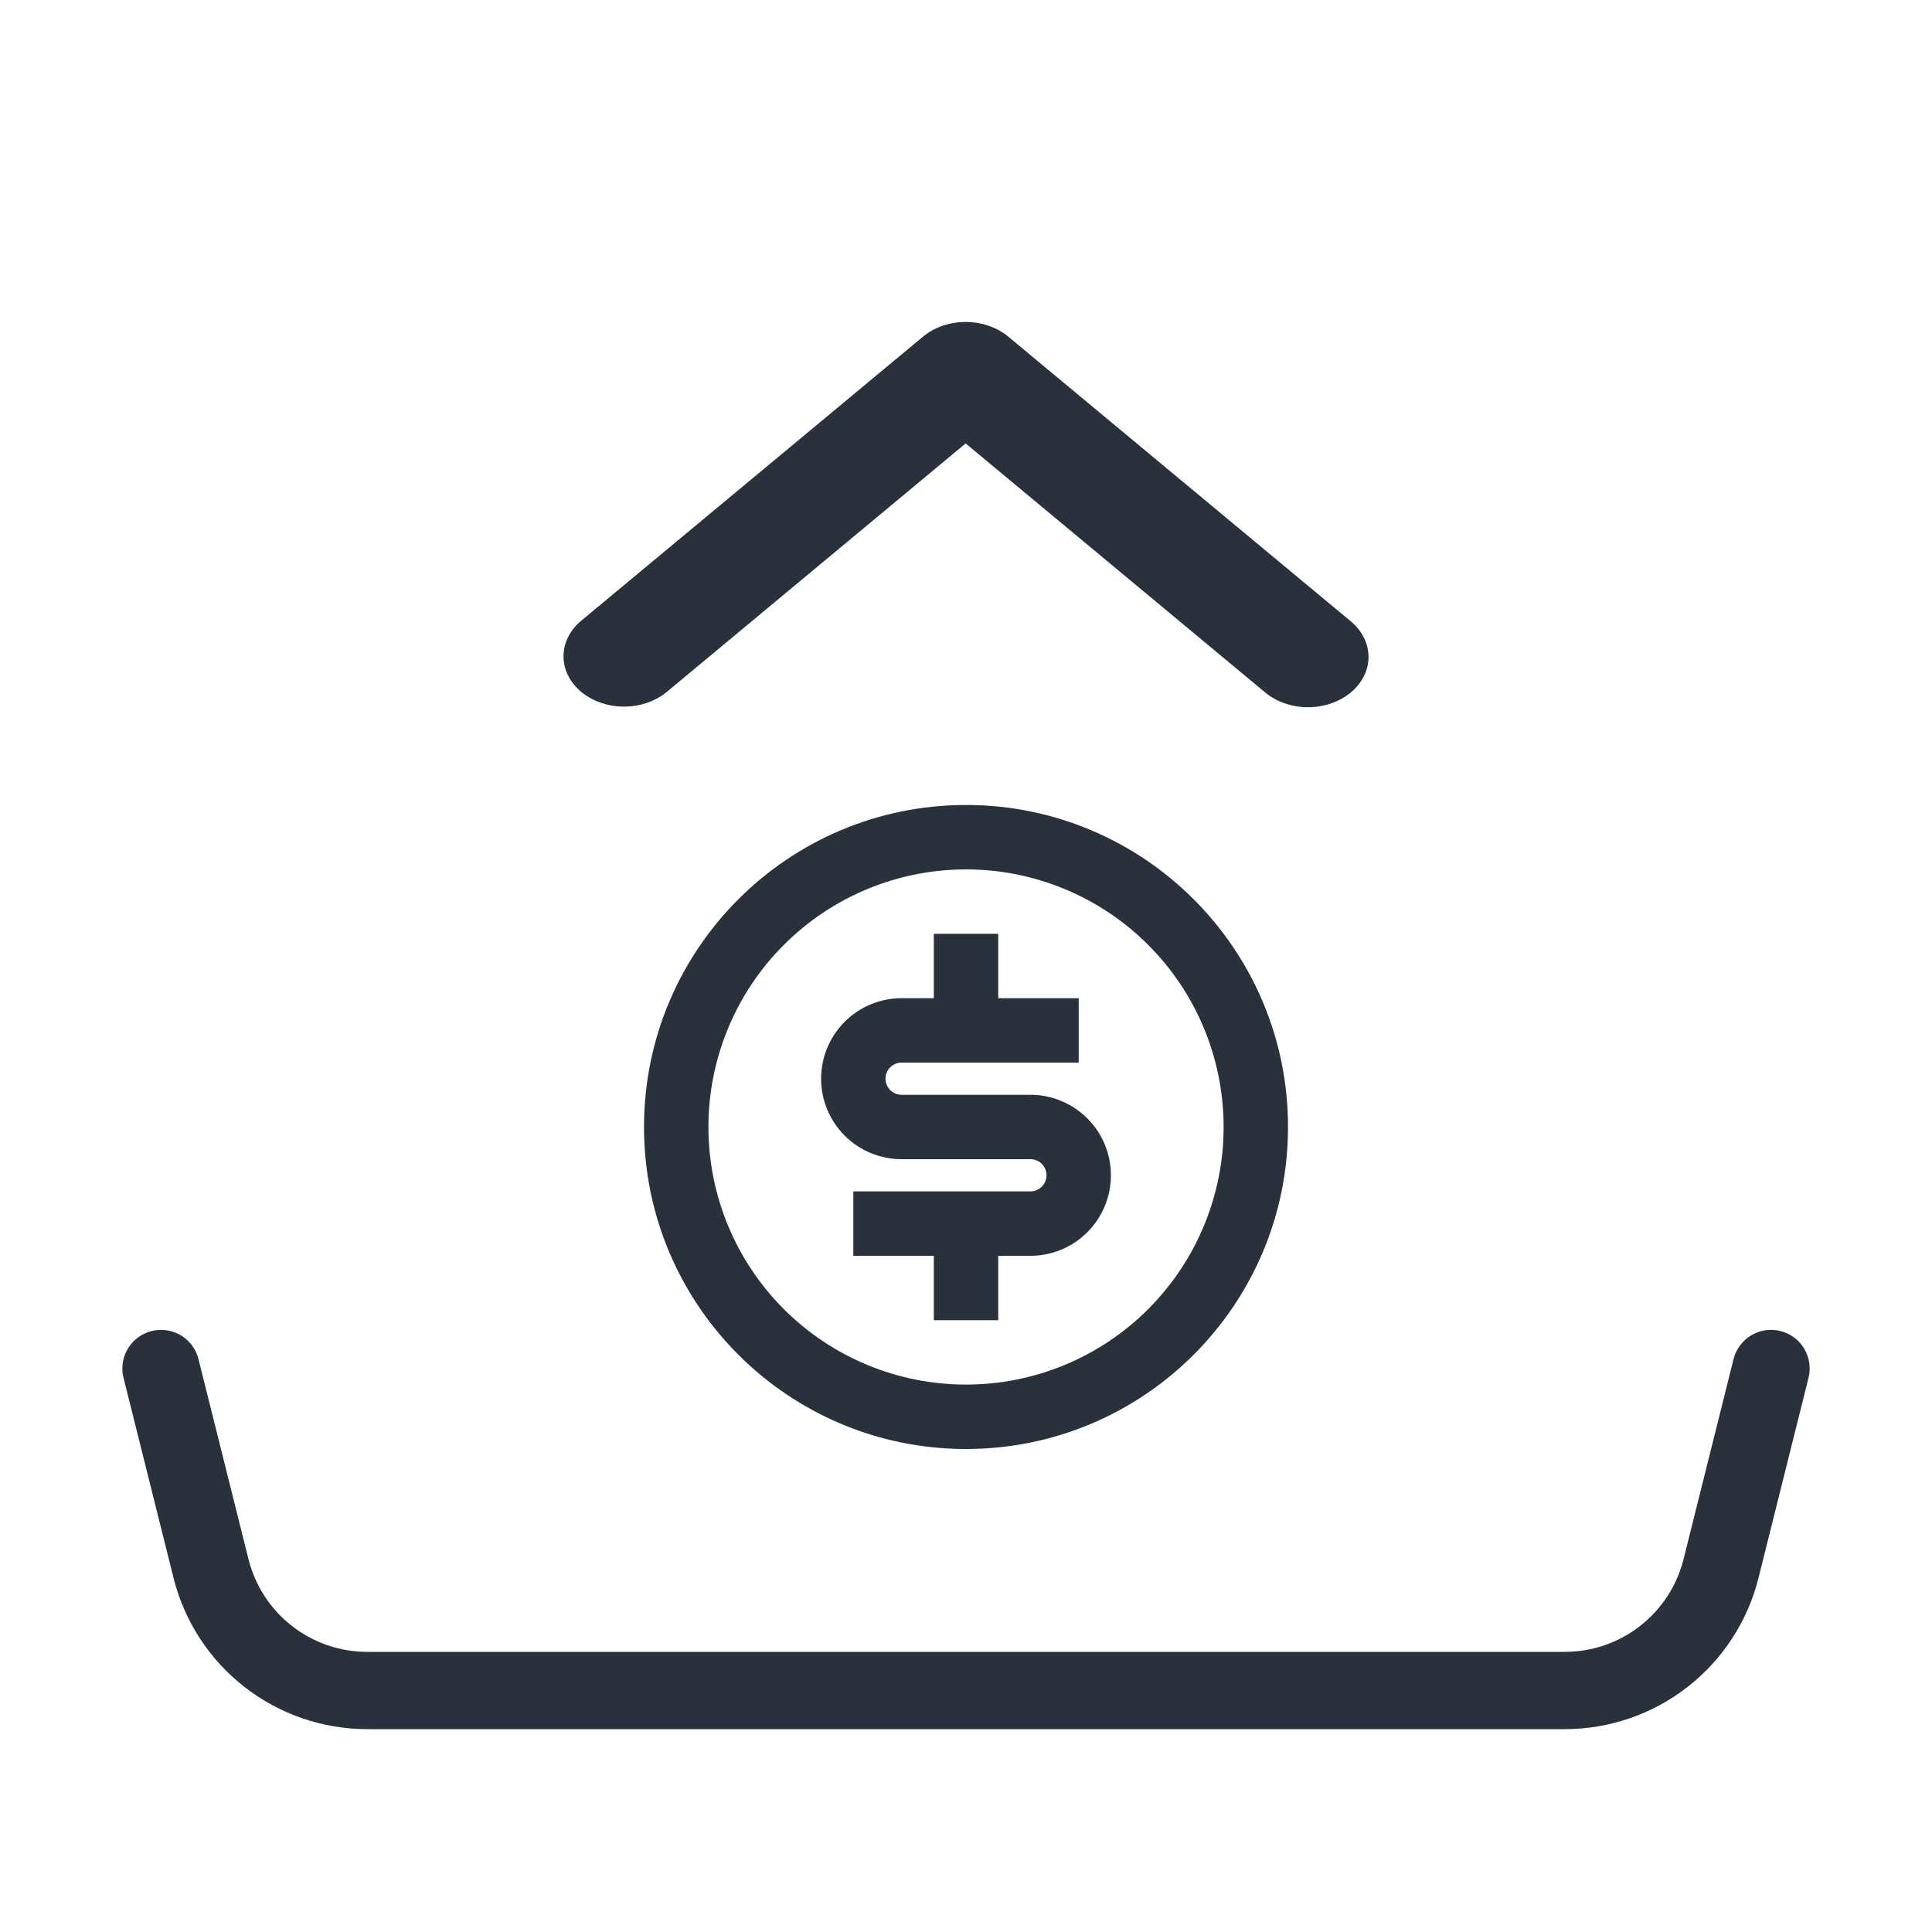 <svg width="50" height="50" viewBox="0 0 50 50" fill="none" xmlns="http://www.w3.org/2000/svg">
<path d="M25 37.5C20.398 37.5 16.667 33.769 16.667 29.167C16.667 24.564 20.398 20.833 25 20.833C29.603 20.833 33.334 24.564 33.334 29.167C33.334 33.769 29.603 37.5 25 37.5ZM25 35.833C26.768 35.833 28.464 35.131 29.714 33.881C30.965 32.63 31.667 30.935 31.667 29.167C31.667 27.399 30.965 25.703 29.714 24.453C28.464 23.202 26.768 22.5 25 22.5C23.232 22.5 21.537 23.202 20.286 24.453C19.036 25.703 18.334 27.399 18.334 29.167C18.334 30.935 19.036 32.63 20.286 33.881C21.537 35.131 23.232 35.833 25 35.833ZM22.084 30.833H26.667C26.777 30.833 26.884 30.789 26.962 30.711C27.04 30.633 27.084 30.527 27.084 30.417C27.084 30.306 27.04 30.2 26.962 30.122C26.884 30.044 26.777 30 26.667 30H23.334C22.781 30 22.251 29.78 21.86 29.39C21.47 28.999 21.25 28.469 21.25 27.917C21.25 27.364 21.47 26.834 21.86 26.444C22.251 26.053 22.781 25.833 23.334 25.833H24.167V24.167H25.834V25.833H27.917V27.5H23.334C23.223 27.5 23.117 27.544 23.039 27.622C22.961 27.7 22.917 27.806 22.917 27.917C22.917 28.027 22.961 28.133 23.039 28.211C23.117 28.289 23.223 28.333 23.334 28.333H26.667C27.22 28.333 27.749 28.553 28.14 28.944C28.531 29.334 28.75 29.864 28.75 30.417C28.75 30.969 28.531 31.499 28.14 31.89C27.749 32.281 27.22 32.5 26.667 32.5H25.834V34.167H24.167V32.5H22.084V30.833Z" fill="#29313C"/>
<path d="M34.958 17.922C34.665 18.166 34.266 18.303 33.851 18.303C33.436 18.303 33.038 18.166 32.744 17.922L24.991 11.476L17.238 17.922C16.943 18.159 16.547 18.29 16.136 18.287C15.726 18.284 15.333 18.147 15.042 17.906C14.752 17.664 14.587 17.338 14.584 16.996C14.58 16.655 14.738 16.326 15.023 16.08L23.884 8.715C24.177 8.47 24.576 8.333 24.991 8.333C25.406 8.333 25.805 8.47 26.098 8.715L34.958 16.08C35.252 16.325 35.417 16.656 35.417 17.001C35.417 17.346 35.252 17.677 34.958 17.922Z" fill="#29313C"/>
<path d="M4.167 35.417L5.461 40.594C5.686 41.495 6.206 42.295 6.939 42.867C7.671 43.439 8.573 43.75 9.502 43.75H40.498C41.427 43.75 42.33 43.439 43.062 42.867C43.794 42.295 44.315 41.495 44.54 40.594L45.834 35.417" stroke="#29313C" stroke-width="2" stroke-linecap="round" stroke-linejoin="round"/>
</svg>
